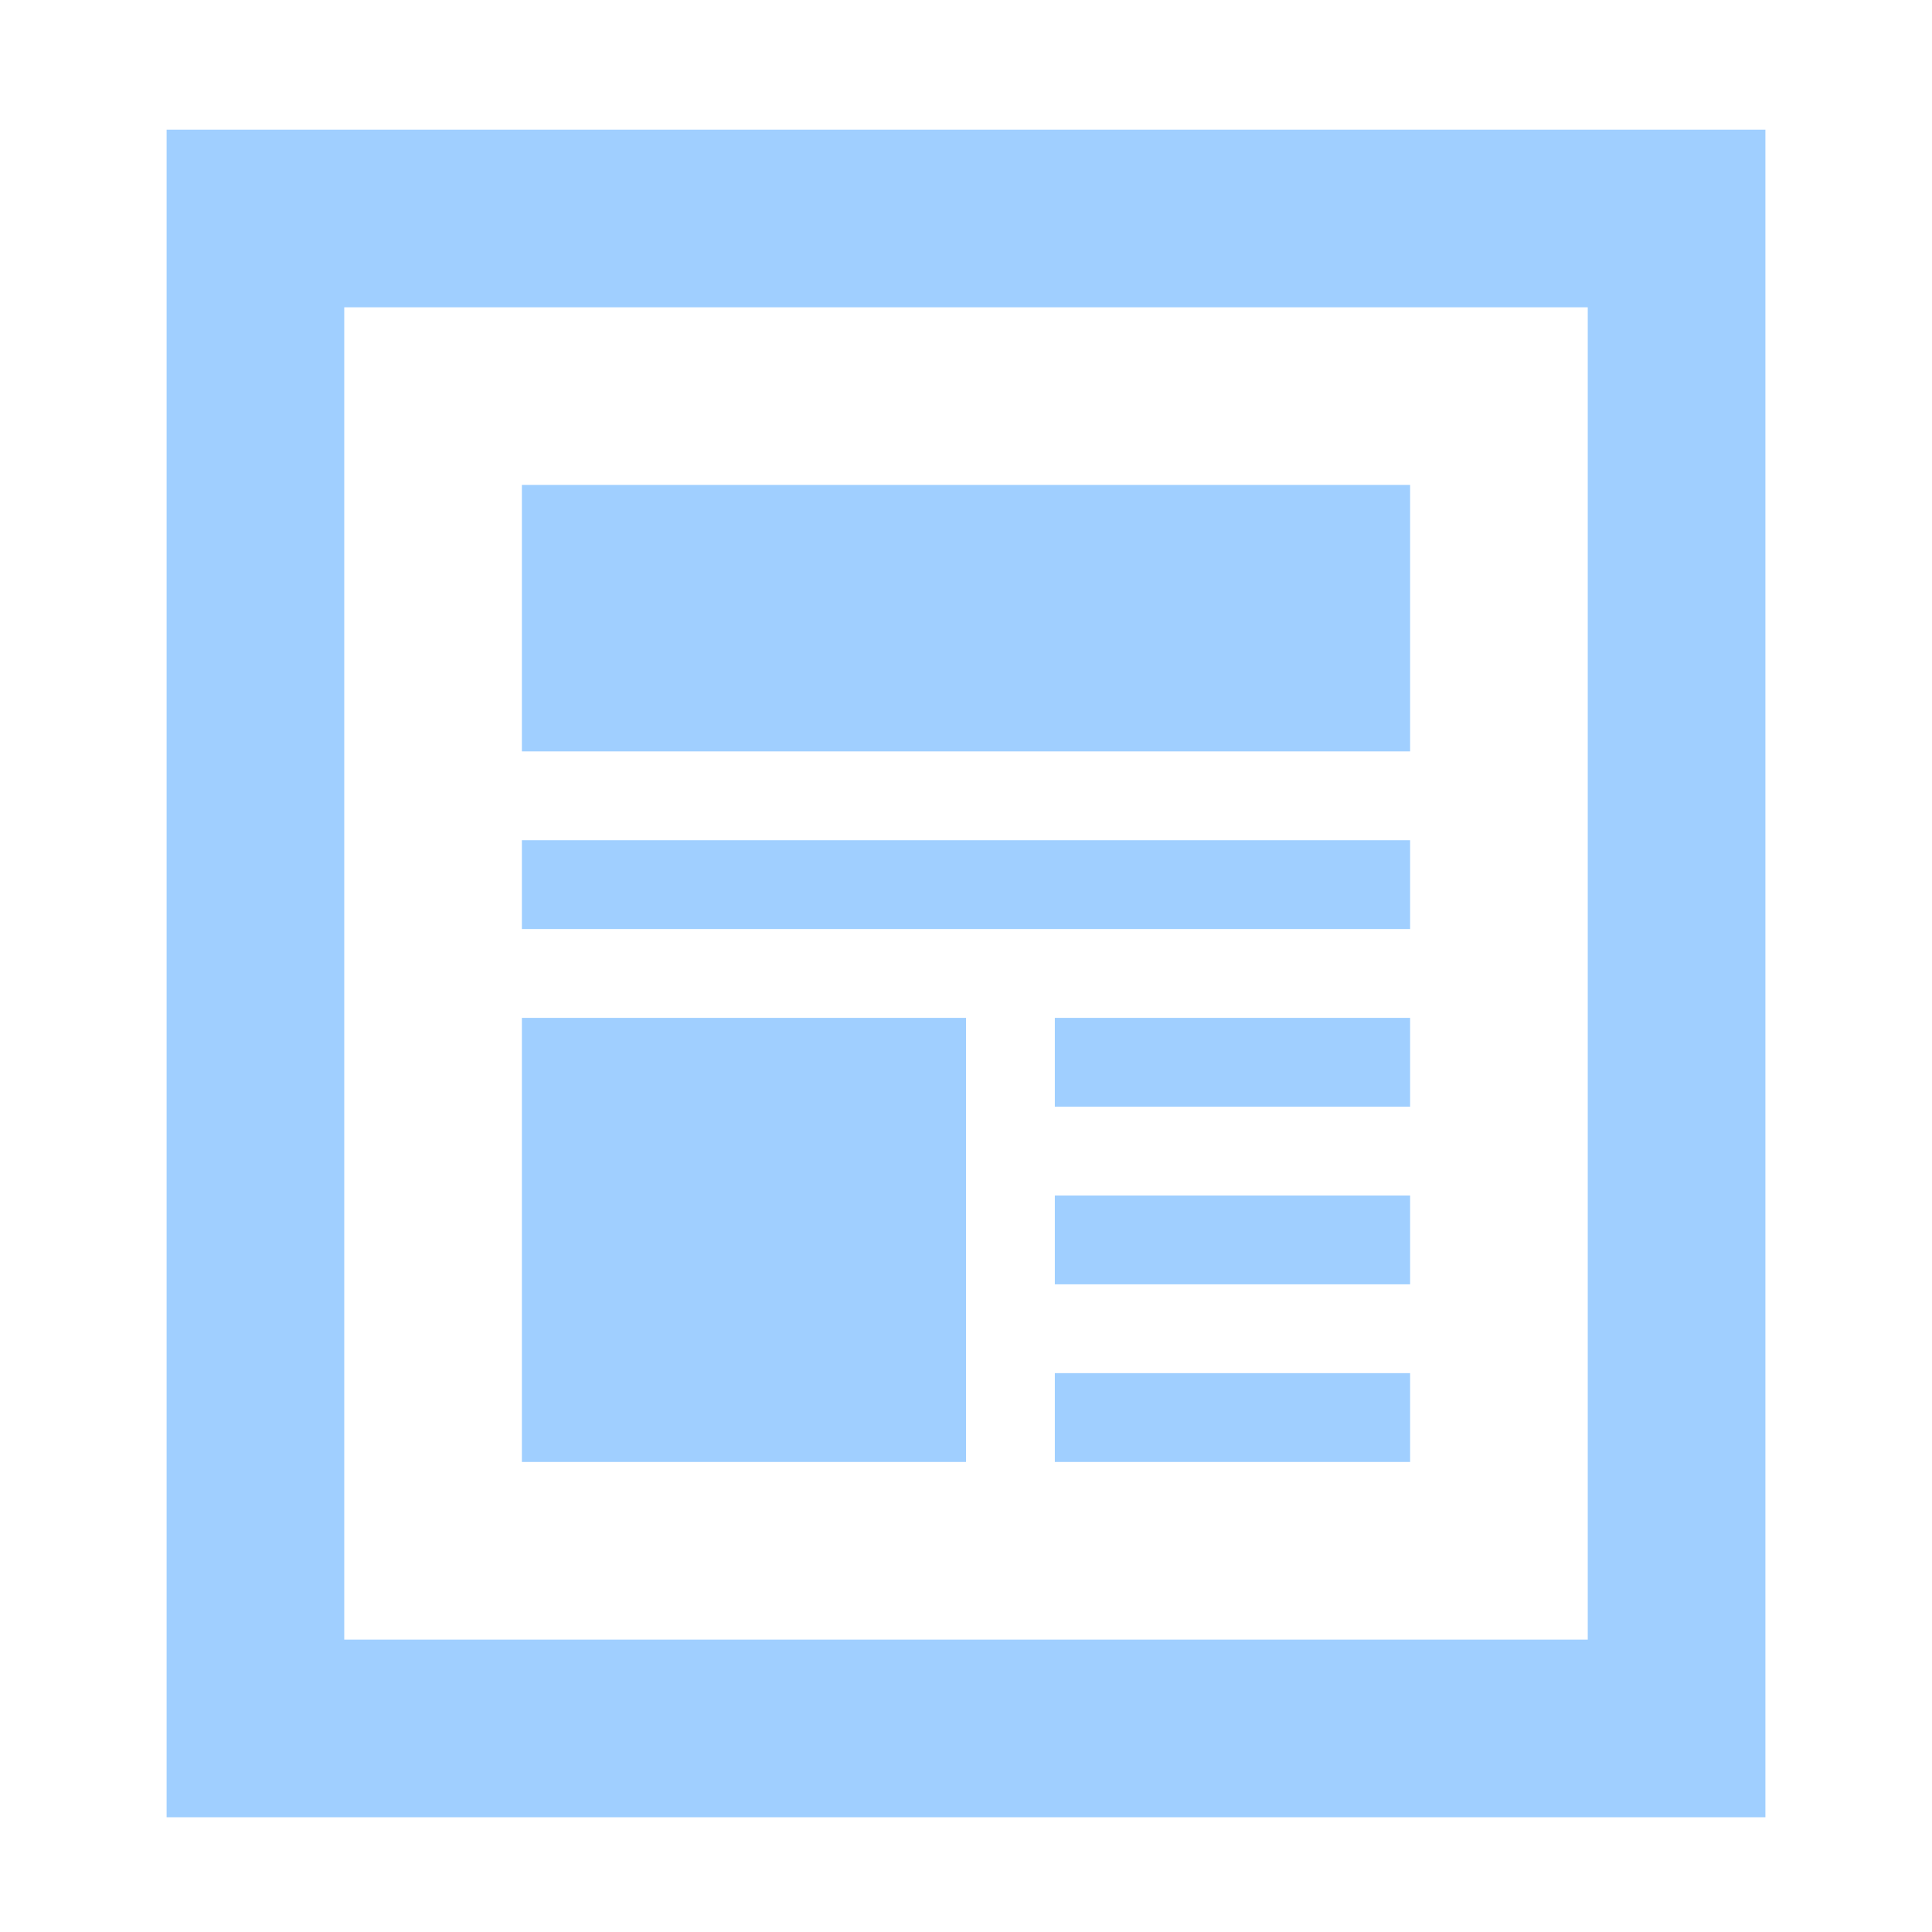 <?xml version="1.0" standalone="no"?><!DOCTYPE svg PUBLIC "-//W3C//DTD SVG 1.1//EN" "http://www.w3.org/Graphics/SVG/1.1/DTD/svg11.dtd"><svg t="1523347382604" class="icon" style="" viewBox="0 0 1024 1024" version="1.1" xmlns="http://www.w3.org/2000/svg" p-id="1375" xmlns:xlink="http://www.w3.org/1999/xlink" width="200" height="200"><defs><style type="text/css"></style></defs><path d="M88.308 68.718v894.462h847.385v-894.462h-847.385zM841.538 869.025h-659.077v-706.154h659.077v706.154z" p-id="1376" fill="#A0CFFF"></path><path d="M276.615 257.025h470.769v141.231h-470.769v-141.231z" p-id="1377" fill="#A0CFFF"></path><path d="M276.615 445.333h470.769v47.077h-470.769v-47.077z" p-id="1378" fill="#A0CFFF"></path><path d="M559.077 539.487h188.308v47.077h-188.308v-47.077z" p-id="1379" fill="#A0CFFF"></path><path d="M276.615 539.487h235.385v235.385h-235.385v-235.385z" p-id="1380" fill="#A0CFFF"></path><path d="M559.077 633.641h188.308v47.077h-188.308v-47.077z" p-id="1381" fill="#A0CFFF"></path><path d="M559.077 727.794h188.308v47.077h-188.308v-47.077z" p-id="1382" fill="#A0CFFF"></path></svg>